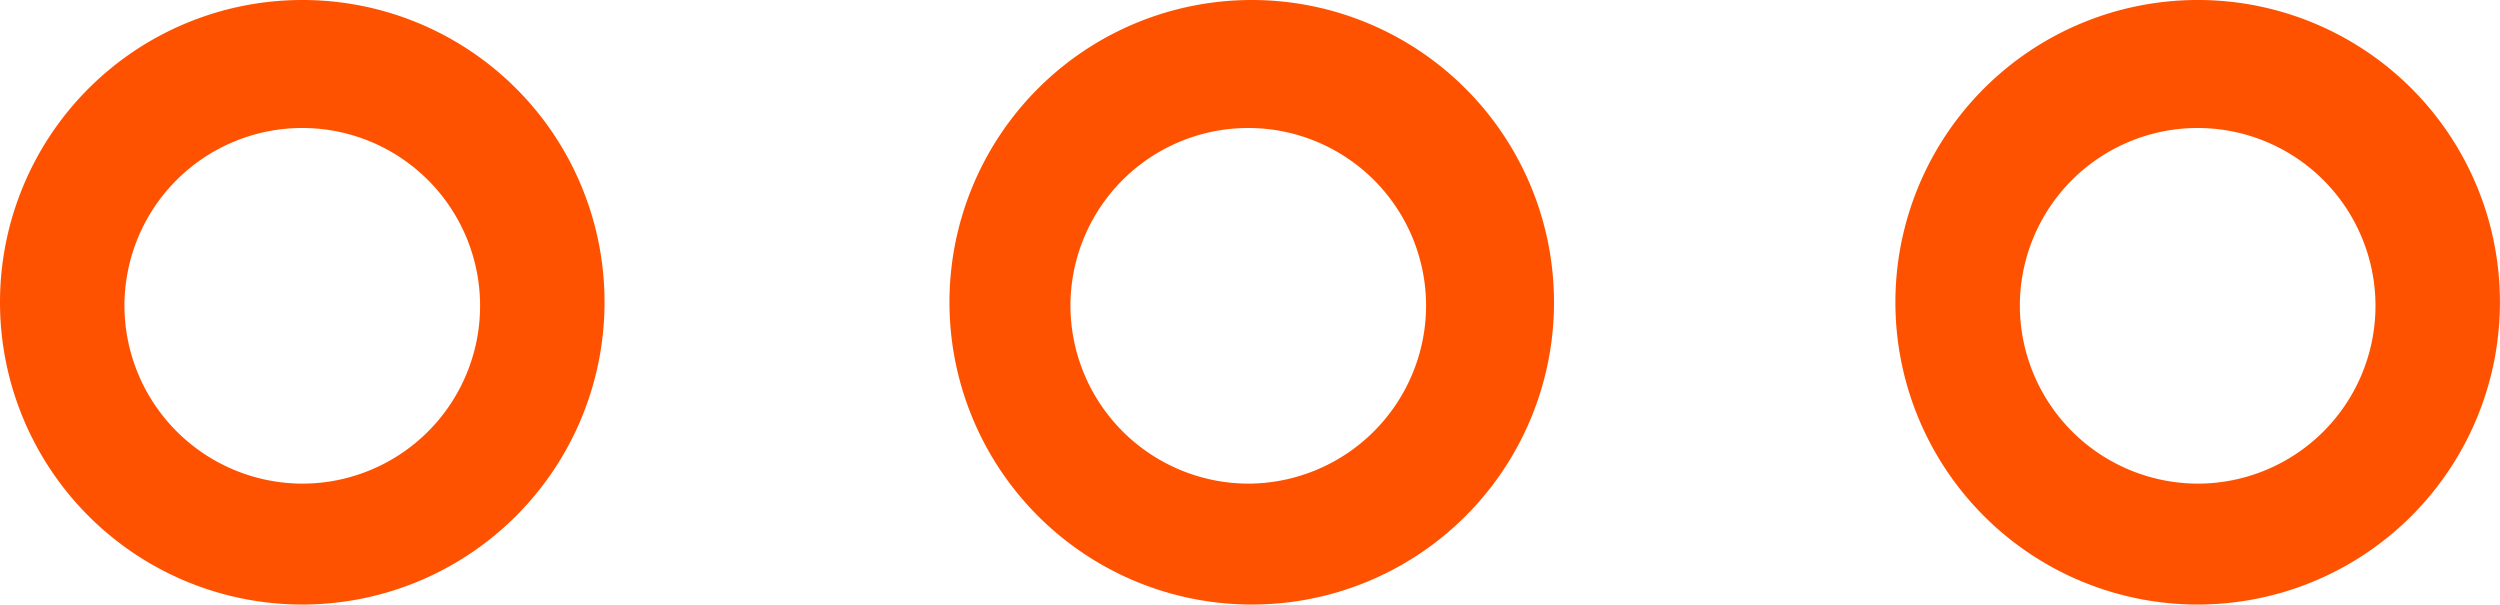 <svg xmlns="http://www.w3.org/2000/svg" viewBox="0 0 35.978 8.7">
  <defs>
    <style>
      .cls-1 {
        fill: #ff5200;
      }
    </style>
  </defs>
  <g id="Group_7326" data-name="Group 7326" transform="translate(14429 -1957)">
    <g id="Group_1056" data-name="Group 1056" transform="translate(-14975 1298.7)">
      <g id="Group_1037" data-name="Group 1037" transform="translate(546 658.3)">
        <path id="Path_756" data-name="Path 756" class="cls-1" d="M581.4,662.65a4.35,4.35,0,1,0-4.35,4.35A4.346,4.346,0,0,0,581.4,662.65Zm-4.4,2.61a2.566,2.566,0,0,1-2.559-2.559,2.559,2.559,0,0,1,5.118,0A2.566,2.566,0,0,1,577,665.26Z" transform="translate(-559.036 -658.3)"/>
        <path id="Path_757" data-name="Path 757" class="cls-1" d="M550.35,658.3a4.35,4.35,0,1,0,4.35,4.35A4.346,4.346,0,0,0,550.35,658.3Zm0,6.96a2.566,2.566,0,0,1-2.559-2.559,2.559,2.559,0,1,1,2.559,2.559Z" transform="translate(-546 -658.3)"/>
        <path id="Path_758" data-name="Path 758" class="cls-1" d="M603.65,658.3a4.35,4.35,0,1,0,4.35,4.35A4.346,4.346,0,0,0,603.65,658.3Zm0,6.96a2.566,2.566,0,0,1-2.559-2.559,2.559,2.559,0,1,1,2.559,2.559Z" transform="translate(-572.023 -658.3)"/>
      </g>
    </g>
  </g>
</svg>
